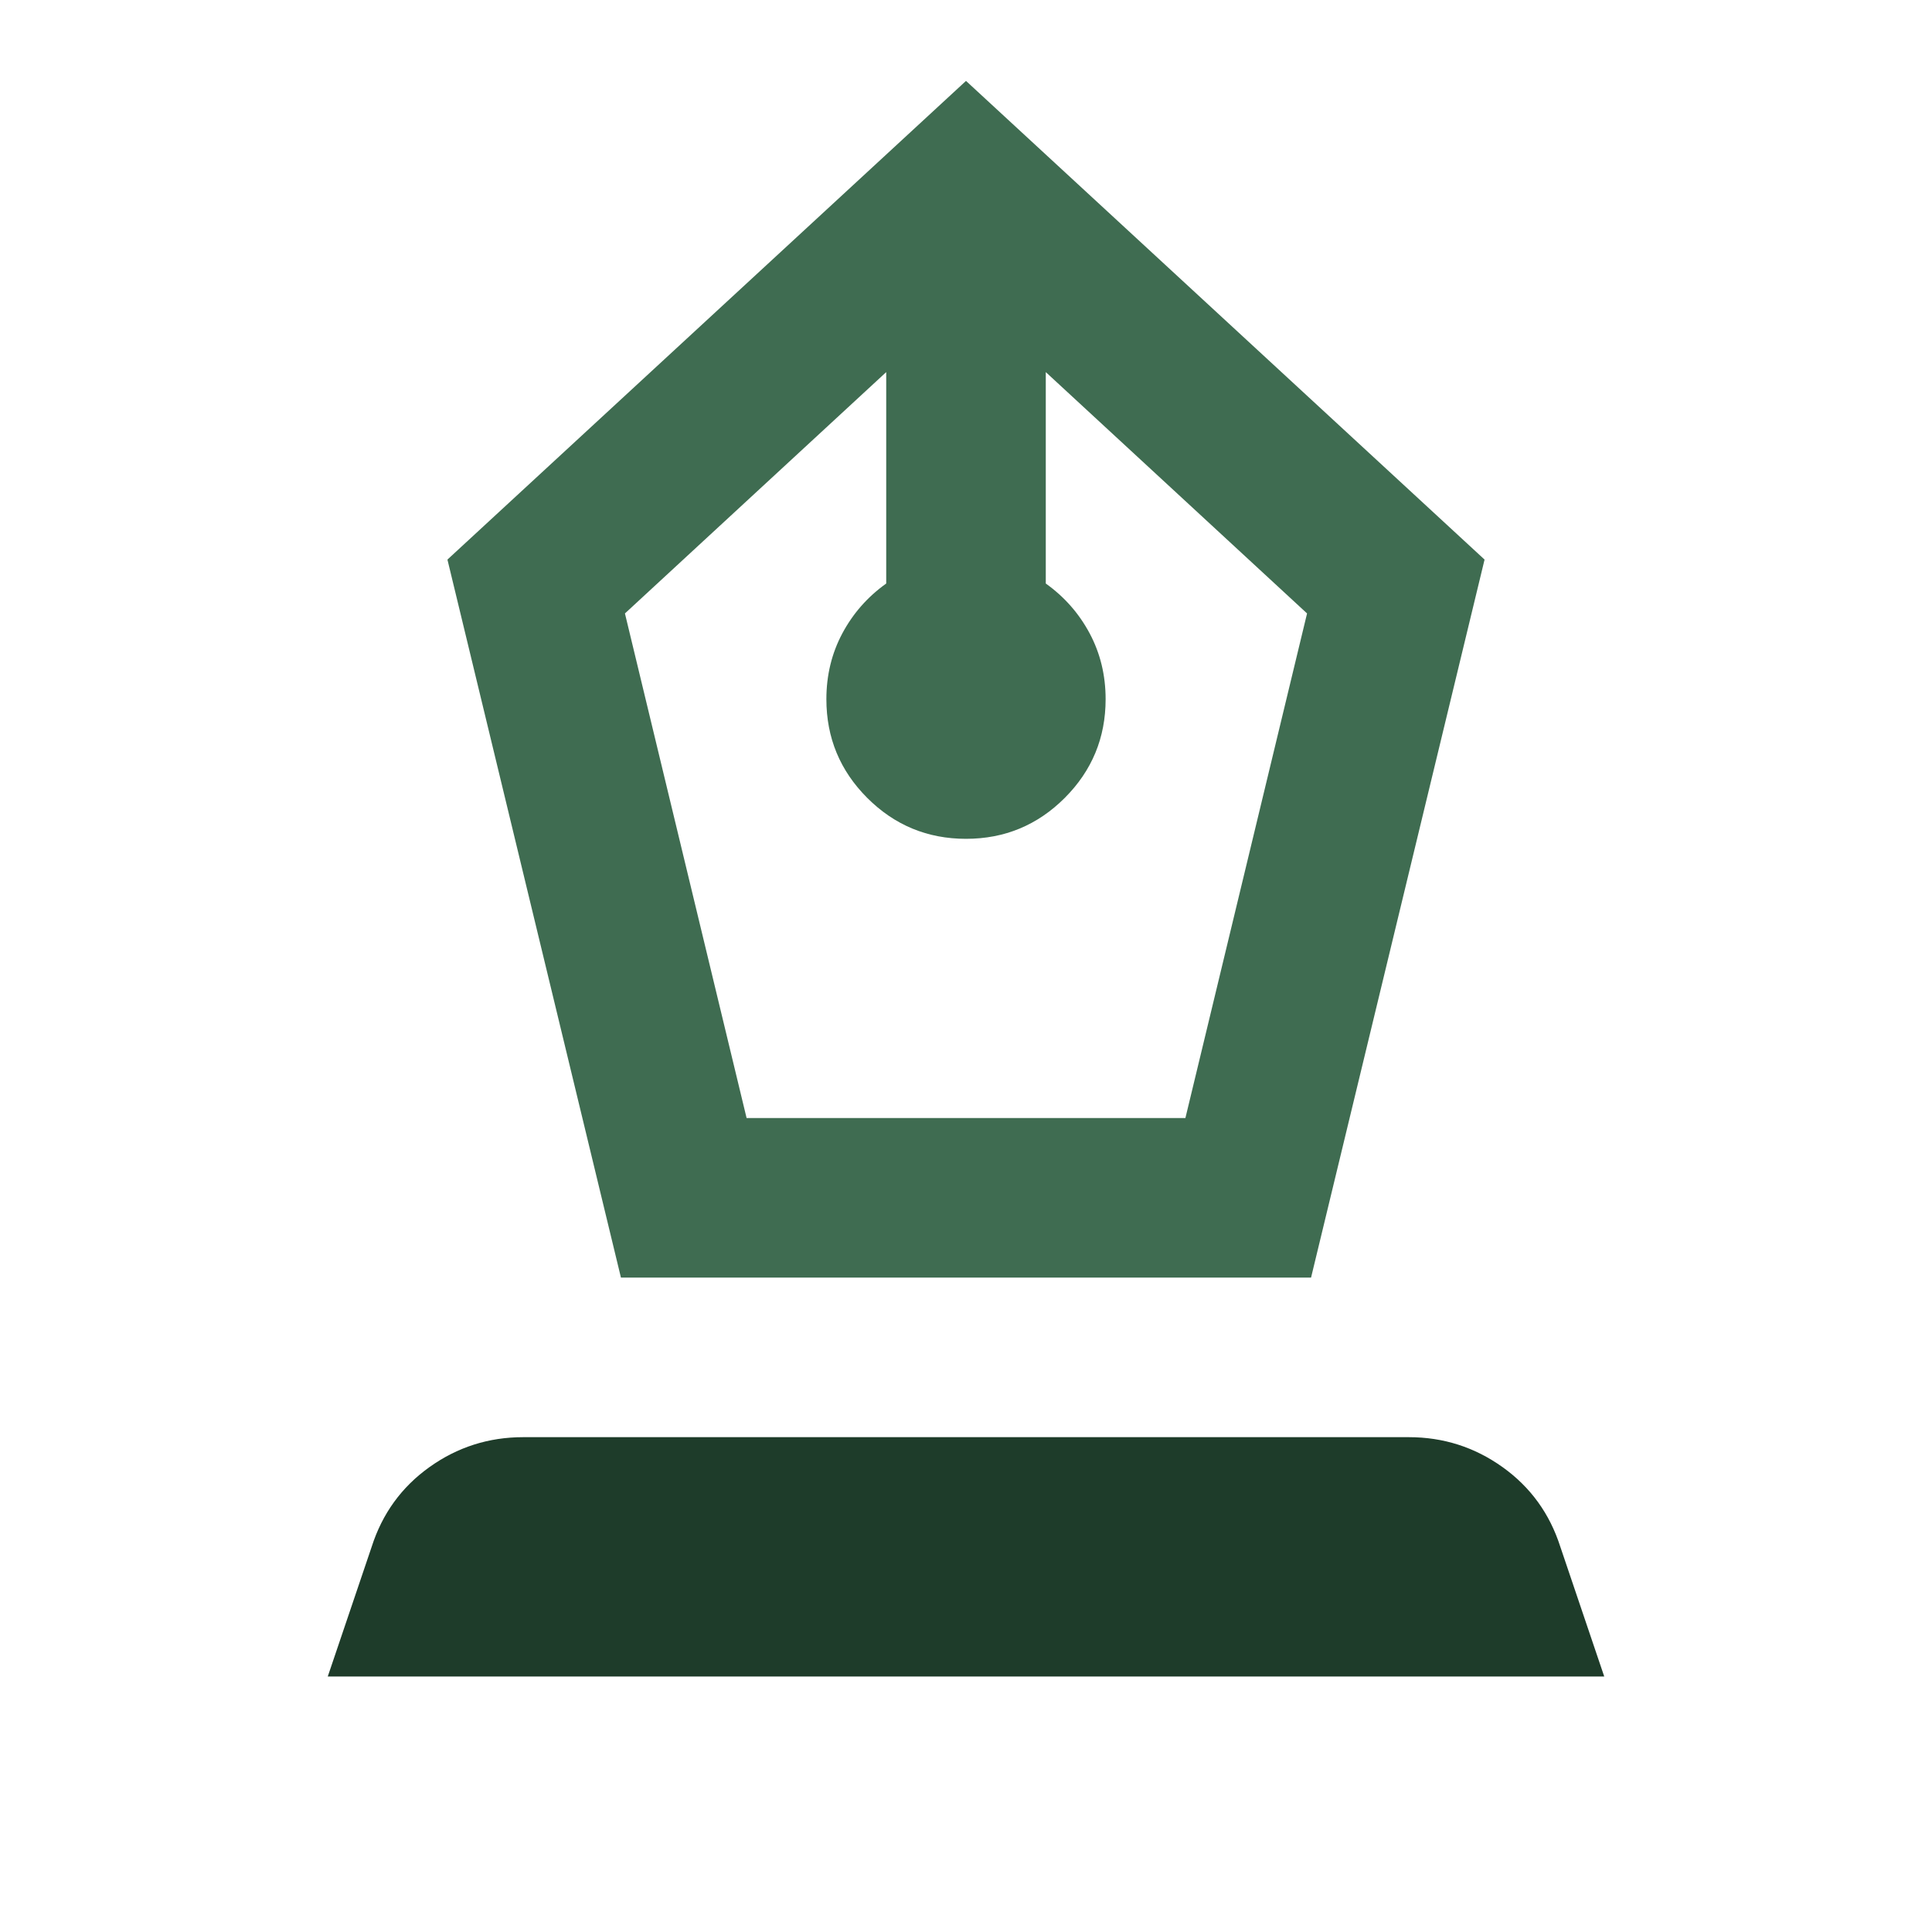 <svg width="105" height="105" viewBox="0 0 105 105" fill="none" xmlns="http://www.w3.org/2000/svg">
<path fill-rule="evenodd" clip-rule="evenodd" d="M20.198 84.069L17.813 91.115H87.187L84.802 84.069C84.224 82.262 83.176 80.817 81.659 79.733C80.141 78.649 78.443 78.107 76.564 78.107H28.436C26.557 78.107 24.859 78.649 23.341 79.733C21.824 80.817 20.776 82.262 20.198 84.069Z" fill="#1E3C2A"/>
<path fill-rule="evenodd" clip-rule="evenodd" d="M33.747 69.435L24.317 30.412L52.5 4.397L80.683 30.412L71.253 69.435H33.747ZM64.424 60.763H40.576L33.964 33.339L48.164 20.223V31.713C47.152 32.436 46.358 33.339 45.779 34.423C45.201 35.507 44.912 36.699 44.912 38C44.912 40.096 45.653 41.884 47.134 43.366C48.616 44.847 50.404 45.588 52.5 45.588C54.596 45.588 56.384 44.847 57.866 43.366C59.347 41.884 60.088 40.096 60.088 38C60.088 36.699 59.799 35.507 59.221 34.423C58.642 33.339 57.848 32.436 56.836 31.713V20.223L71.036 33.339L64.424 60.763Z" fill="#3F6C51"/>
</svg>
